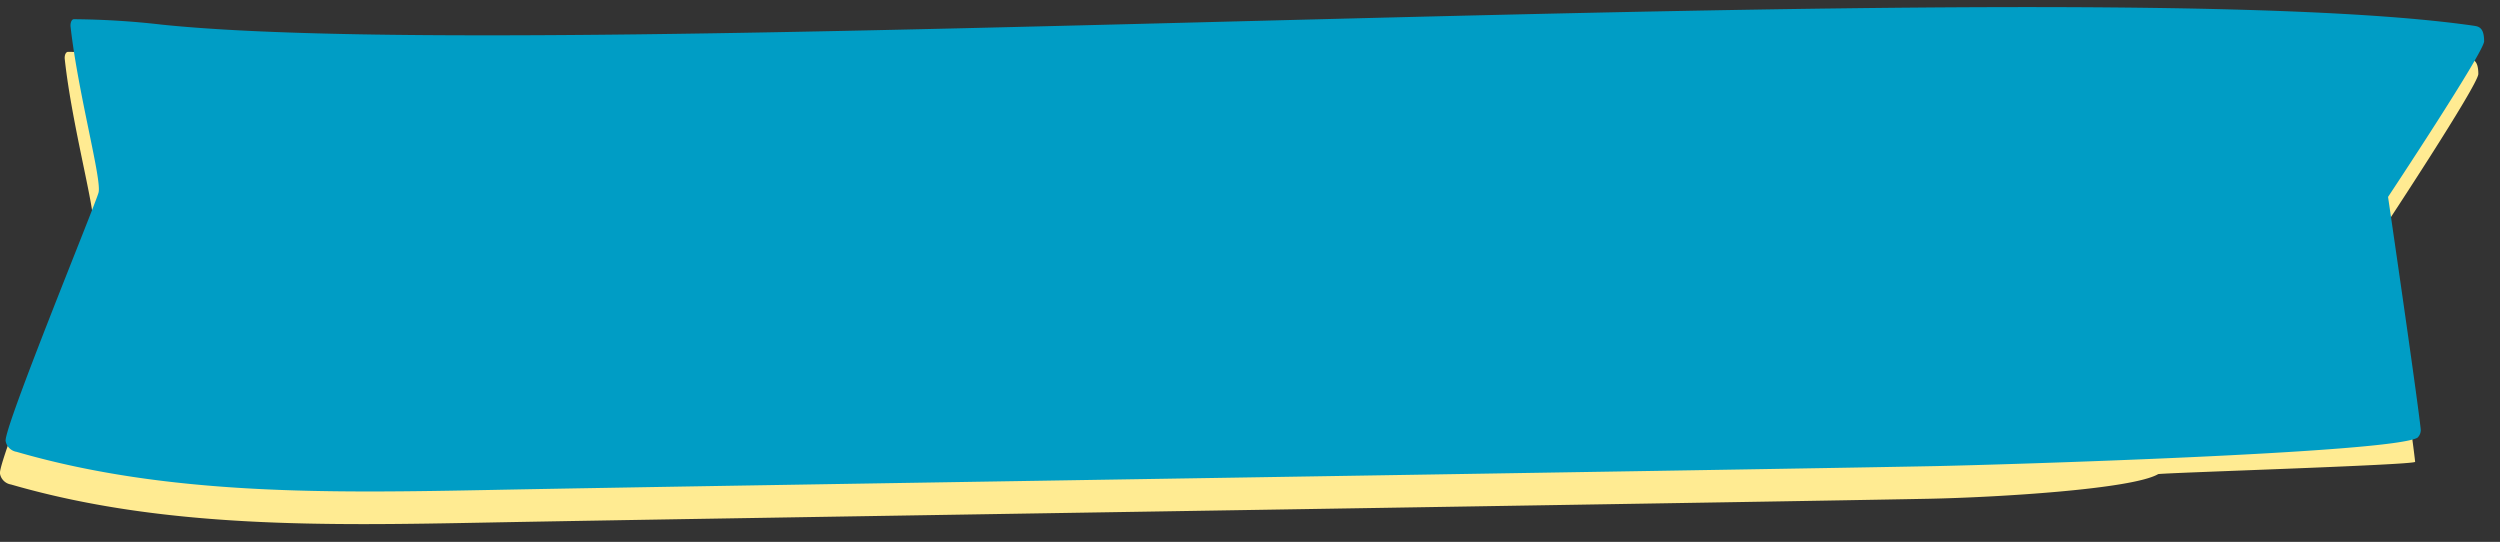 <svg id="Capa_1" data-name="Capa 1" xmlns="http://www.w3.org/2000/svg" xmlns:xlink="http://www.w3.org/1999/xlink" viewBox="0 0 203 44"><rect x="0" y="0" width="203" height="44" fill="#333333" stroke="none"/><defs><style>.cls-1{fill:none;}.cls-2{clip-path:url(#clip-path);}.cls-3{fill:#ffeb92;}.cls-4{fill:#009dc5;}</style><clipPath id="clip-path"><rect class="cls-1" x="-0.03" y="-124.72" width="211.54" height="411.99"/></clipPath></defs><g class="cls-2"><path class="cls-3" d="M5.53,4.21c-.19,0-.31.28-.27.61.59,5.42,2.55,12.47,2.29,13.47C7.33,19.08-.24,37.52,0,38.47a1.08,1.08,0,0,0,.89.87c12.39,3.59,25.58,3.34,38.71,3.09,17.68-.34,99.33-1.59,117-1.93,5.56-.11,16.55-.78,18.64-2,.17-.1,20.9-.74,20.87-1-.36-3.27-2.65-18.83-2.65-18.83S201.28,6.83,201.24,6c0-1.13-.45-1.2-.84-1.26C167.86.06,45.44,8.05,12.65,4.68a66.16,66.16,0,0,0-7.12-.47"/><path class="cls-4" d="M6,1.56c-.18,0-.3.28-.27.61C6.34,7.59,8.29,14.64,8,15.64,7.82,16.43.24,34.87.46,35.82a1.08,1.08,0,0,0,.89.87c12.39,3.59,25.57,3.34,38.7,3.09,17.68-.35,99.34-1.59,117-1.93,5.56-.11,37.16-1.07,39.25-2.31a.85.85,0,0,0,.26-.72c-.37-3.27-2.65-18.83-2.65-18.83s7.83-11.81,7.8-12.64c0-1.13-.45-1.2-.84-1.26C168.35-2.59,45.92,5.4,13.13,2A66,66,0,0,0,6,1.56"/></g></svg>